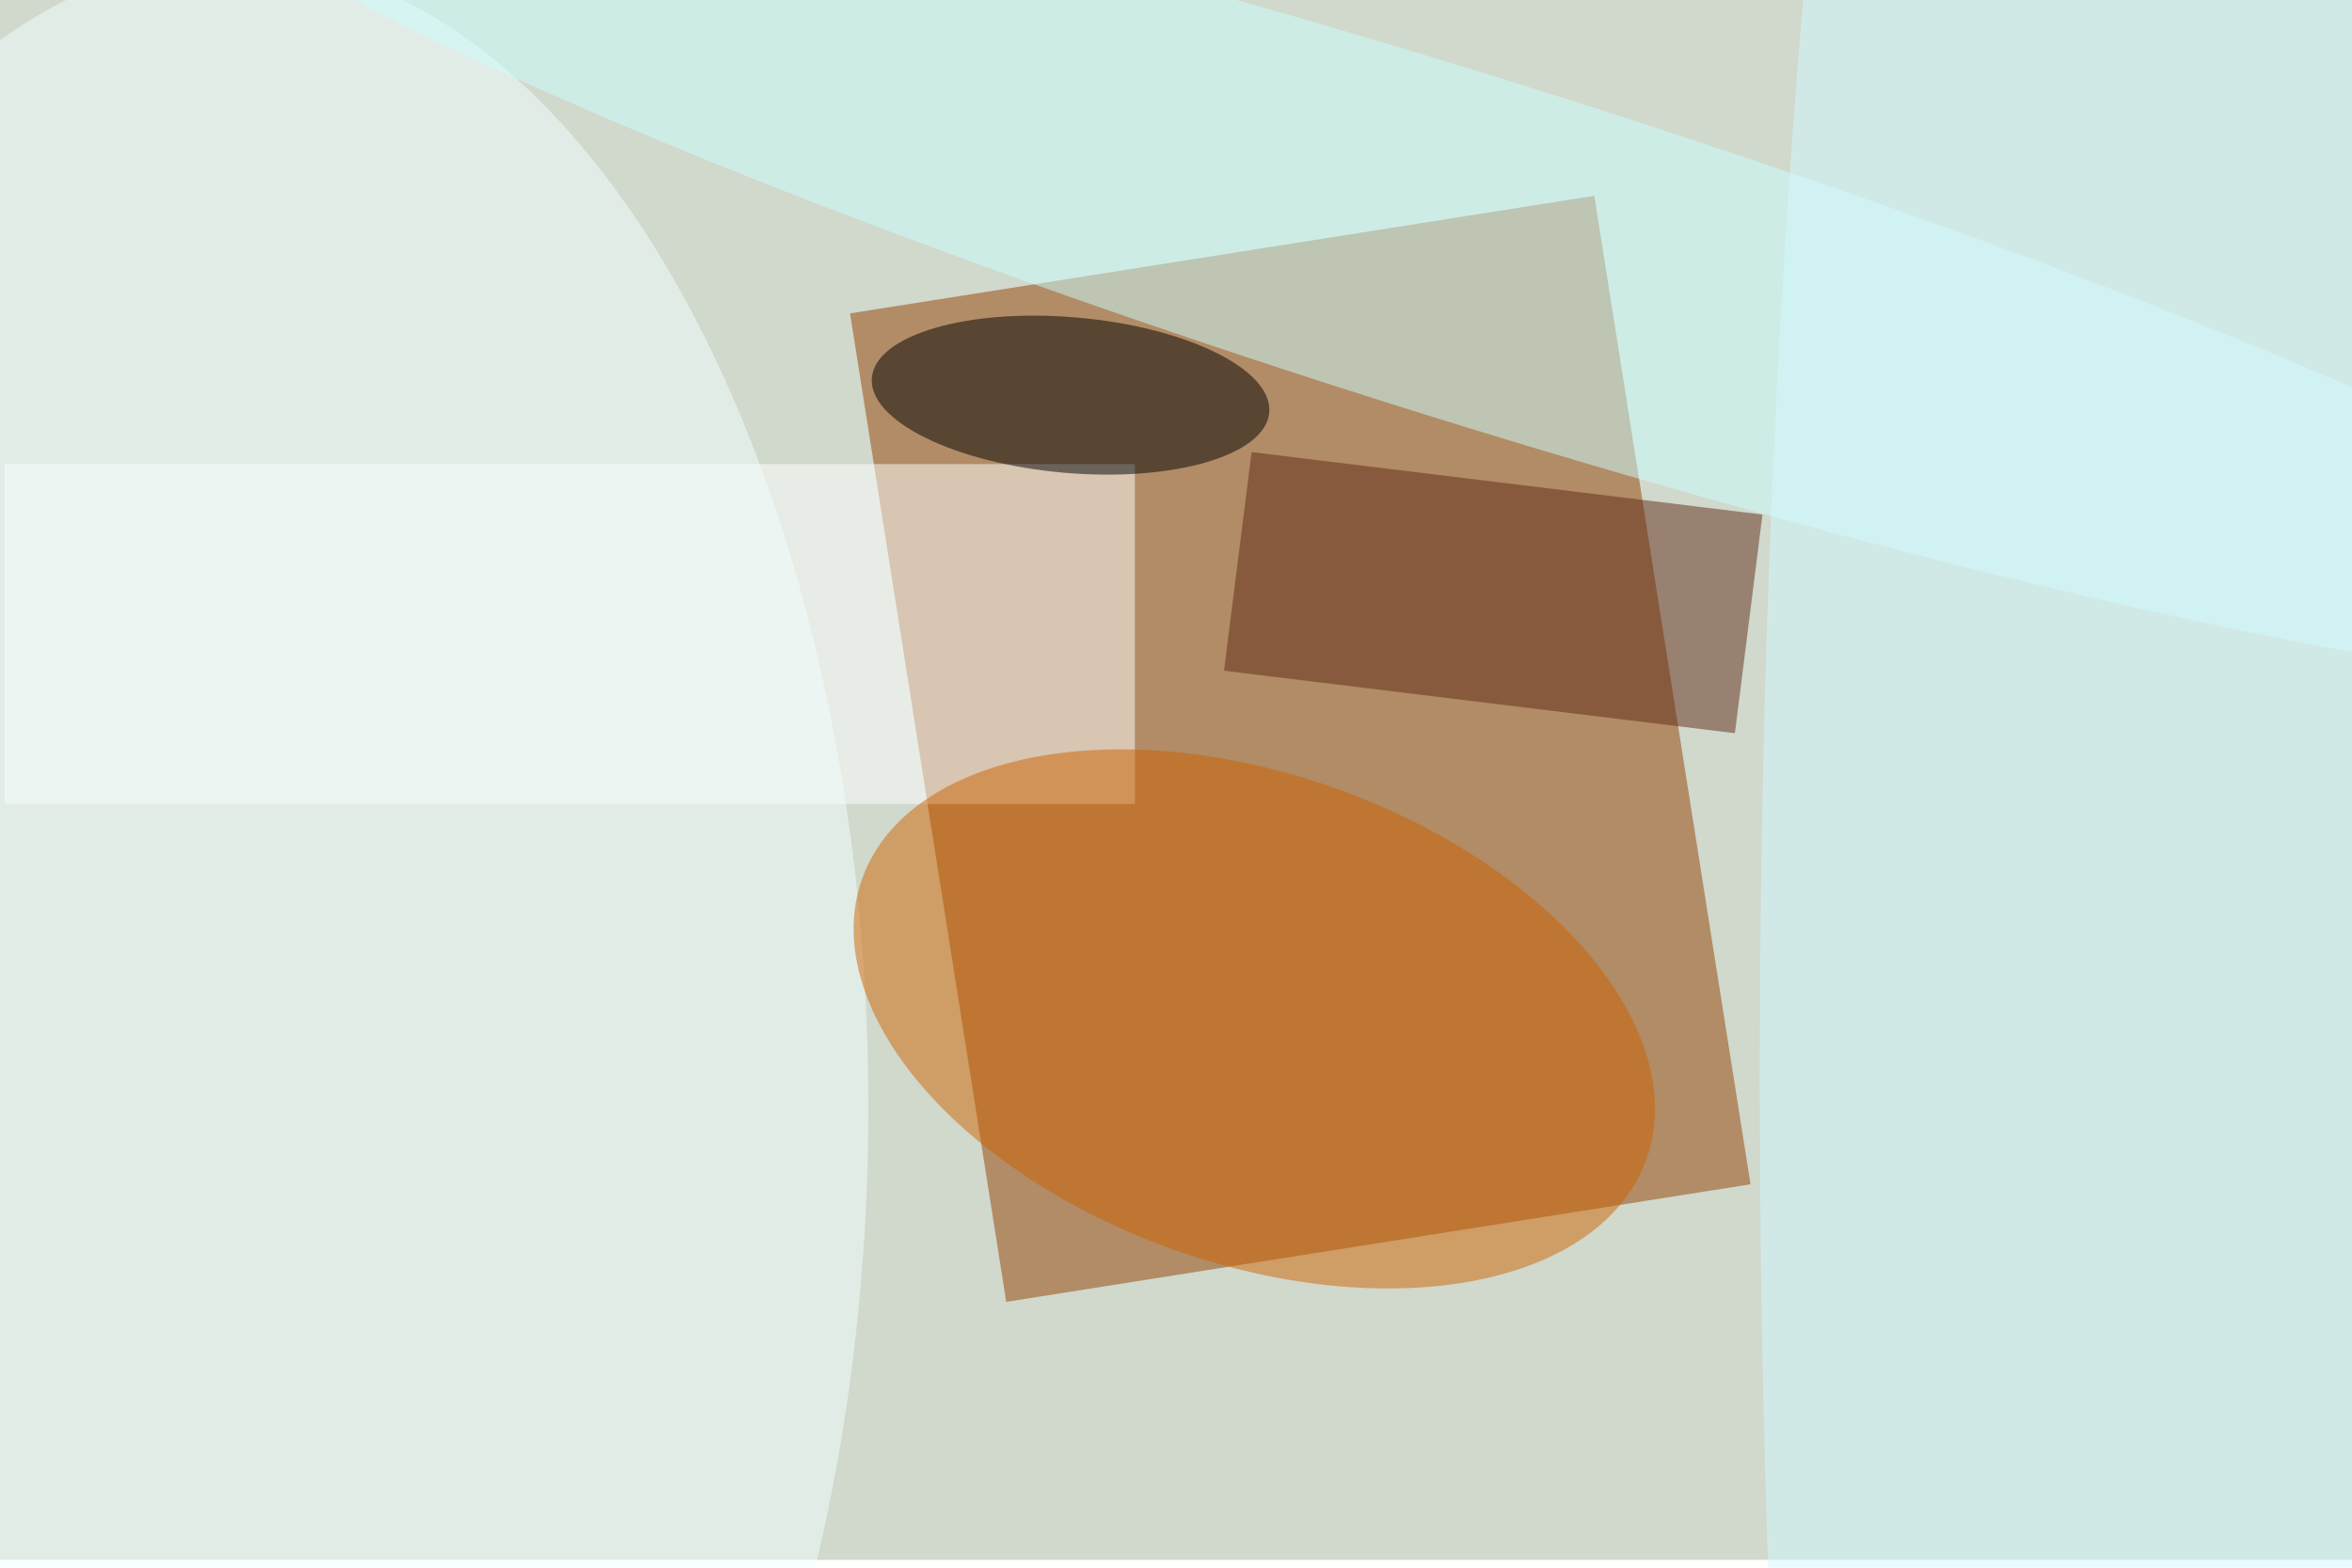 <svg xmlns="http://www.w3.org/2000/svg" viewBox="0 0 900 600"><filter id="b"><feGaussianBlur stdDeviation="12" /></filter><path fill="#d1d8cc" d="M0 0h900v597H0z"/><g filter="url(#b)" transform="translate(1.8 1.8) scale(3.516)" fill-opacity=".5"><path fill="#924000" d="M190 128.4l-81 12.8L92 33.6l81-12.8z"/><path fill="#fff" d="M0 50h123v37H0z"/><ellipse fill="#f3ffff" cx="25" cy="120" rx="69" ry="125"/><ellipse fill="#ce6300" rx="1" ry="1" transform="matrix(42.679 15.275 -8.966 25.052 136 110.4)"/><ellipse fill="#cff" rx="1" ry="1" transform="matrix(141.95 44.392 -5.58 17.843 159.3 26.5)"/><ellipse rx="1" ry="1" transform="matrix(21.624 1.893 -.739 8.442 116 42.5)"/><ellipse fill="#d2faff" cx="233" cy="117" rx="42" ry="255"/><path fill="#602a16" d="M191.3 55.5l-3 23.8-55.6-6.8 3-23.8z"/></g></svg>